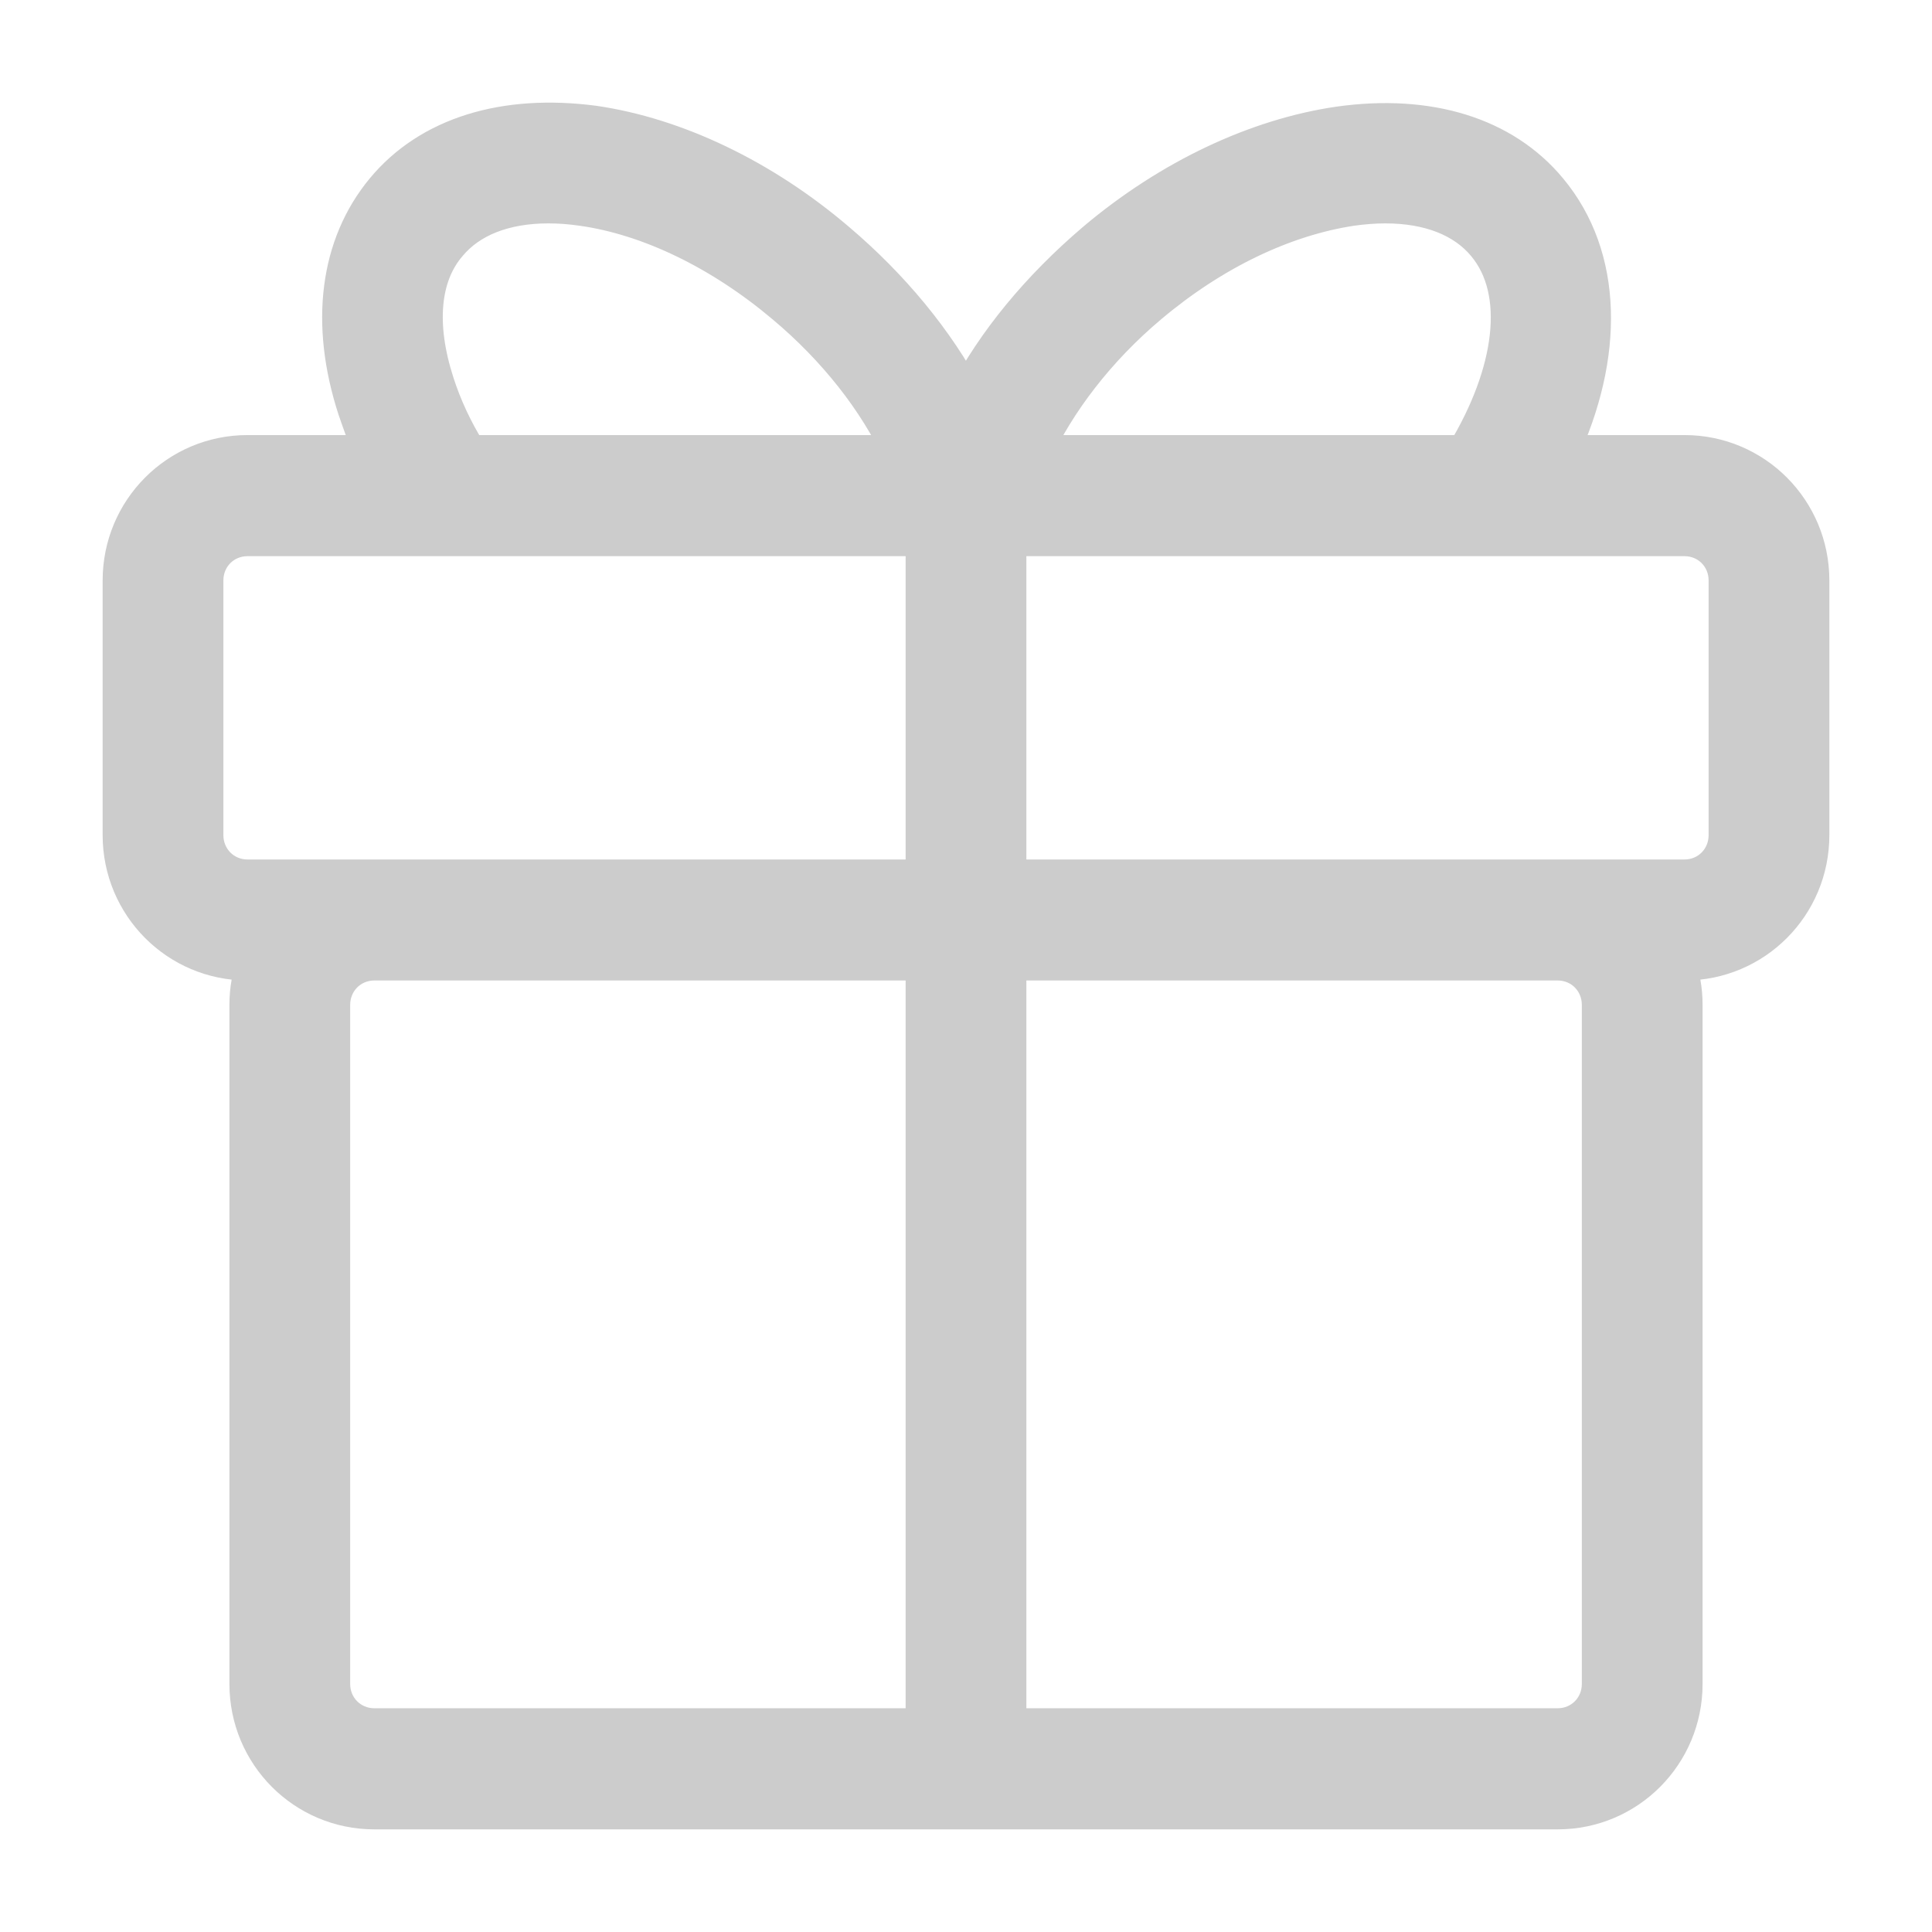 <?xml version="1.0" encoding="UTF-8"?>
<svg width="16px" height="16px" viewBox="0 0 16 16" version="1.1" xmlns="http://www.w3.org/2000/svg" xmlns:xlink="http://www.w3.org/1999/xlink">
    <title>活动管理</title>
    <g id="页面-1" stroke="none" stroke-width="1" fill="none" fill-rule="evenodd">
        <g id="画板" transform="translate(-42, -242)" fill-rule="nonzero">
            <g id="活动管理" transform="translate(42, 242)">
                <rect id="矩形" fill="#000000" opacity="0" x="0" y="0" width="16" height="16"></rect>
                <path d="M13.95,3.753 L12.921,3.753 C13.299,2.944 13.292,2.129 12.83,1.574 C12.452,1.117 11.829,0.927 11.087,1.032 C10.408,1.131 9.687,1.468 9.064,1.995 C8.602,2.389 8.238,2.832 8,3.289 C7.755,2.825 7.384,2.375 6.936,1.995 C6.32,1.468 5.599,1.124 4.92,1.025 C4.178,0.927 3.555,1.117 3.177,1.574 C2.799,2.031 2.715,2.677 2.946,3.387 C2.988,3.507 3.03,3.633 3.086,3.753 L2.05,3.753 C1.469,3.753 1,4.224 1,4.807 L1,6.916 C1,7.499 1.469,7.97 2.05,7.97 L2.113,7.97 C2.071,8.083 2.05,8.195 2.05,8.322 L2.05,13.946 C2.05,14.529 2.519,15 3.1,15 L12.9,15 C13.481,15 13.95,14.529 13.95,13.946 L13.95,8.322 C13.95,8.195 13.929,8.083 13.887,7.97 L13.95,7.97 C14.531,7.97 15,7.499 15,6.916 L15,4.807 C15,4.224 14.531,3.753 13.95,3.753 Z M9.519,2.53 C10.044,2.087 10.632,1.806 11.192,1.721 C11.29,1.707 11.388,1.7 11.472,1.7 C11.836,1.7 12.123,1.813 12.298,2.024 C12.627,2.417 12.529,3.092 12.13,3.753 L8.56,3.753 C8.756,3.331 9.085,2.895 9.519,2.53 L9.519,2.53 Z M3.716,2.024 C3.891,1.813 4.178,1.7 4.542,1.7 C4.633,1.7 4.724,1.707 4.822,1.721 C5.375,1.799 5.97,2.087 6.495,2.53 C6.922,2.888 7.258,3.317 7.461,3.753 L3.884,3.753 C3.765,3.563 3.674,3.366 3.611,3.169 C3.457,2.691 3.492,2.284 3.716,2.024 Z M1.7,6.916 L1.7,4.807 C1.7,4.61 1.854,4.456 2.05,4.456 L7.65,4.456 L7.65,7.268 L2.05,7.268 C1.854,7.268 1.7,7.113 1.7,6.916 Z M2.75,13.946 L2.75,8.322 C2.75,8.125 2.904,7.97 3.1,7.97 L7.65,7.97 L7.65,14.297 L3.1,14.297 C2.904,14.297 2.75,14.142 2.75,13.946 L2.75,13.946 Z M13.25,8.322 L13.25,13.946 C13.25,14.142 13.096,14.297 12.9,14.297 L8.35,14.297 L8.35,7.97 L12.9,7.97 C13.096,7.97 13.25,8.125 13.25,8.322 L13.25,8.322 Z M14.3,6.916 C14.3,7.113 14.146,7.268 13.95,7.268 L8.35,7.268 L8.35,4.456 L13.95,4.456 C14.146,4.456 14.3,4.61 14.3,4.807 L14.3,6.916 Z" id="形状" stroke="#CCCCCC" stroke-width="0.3" fill="#CCCCCC"></path>
            </g>
        </g>
    </g>
</svg>